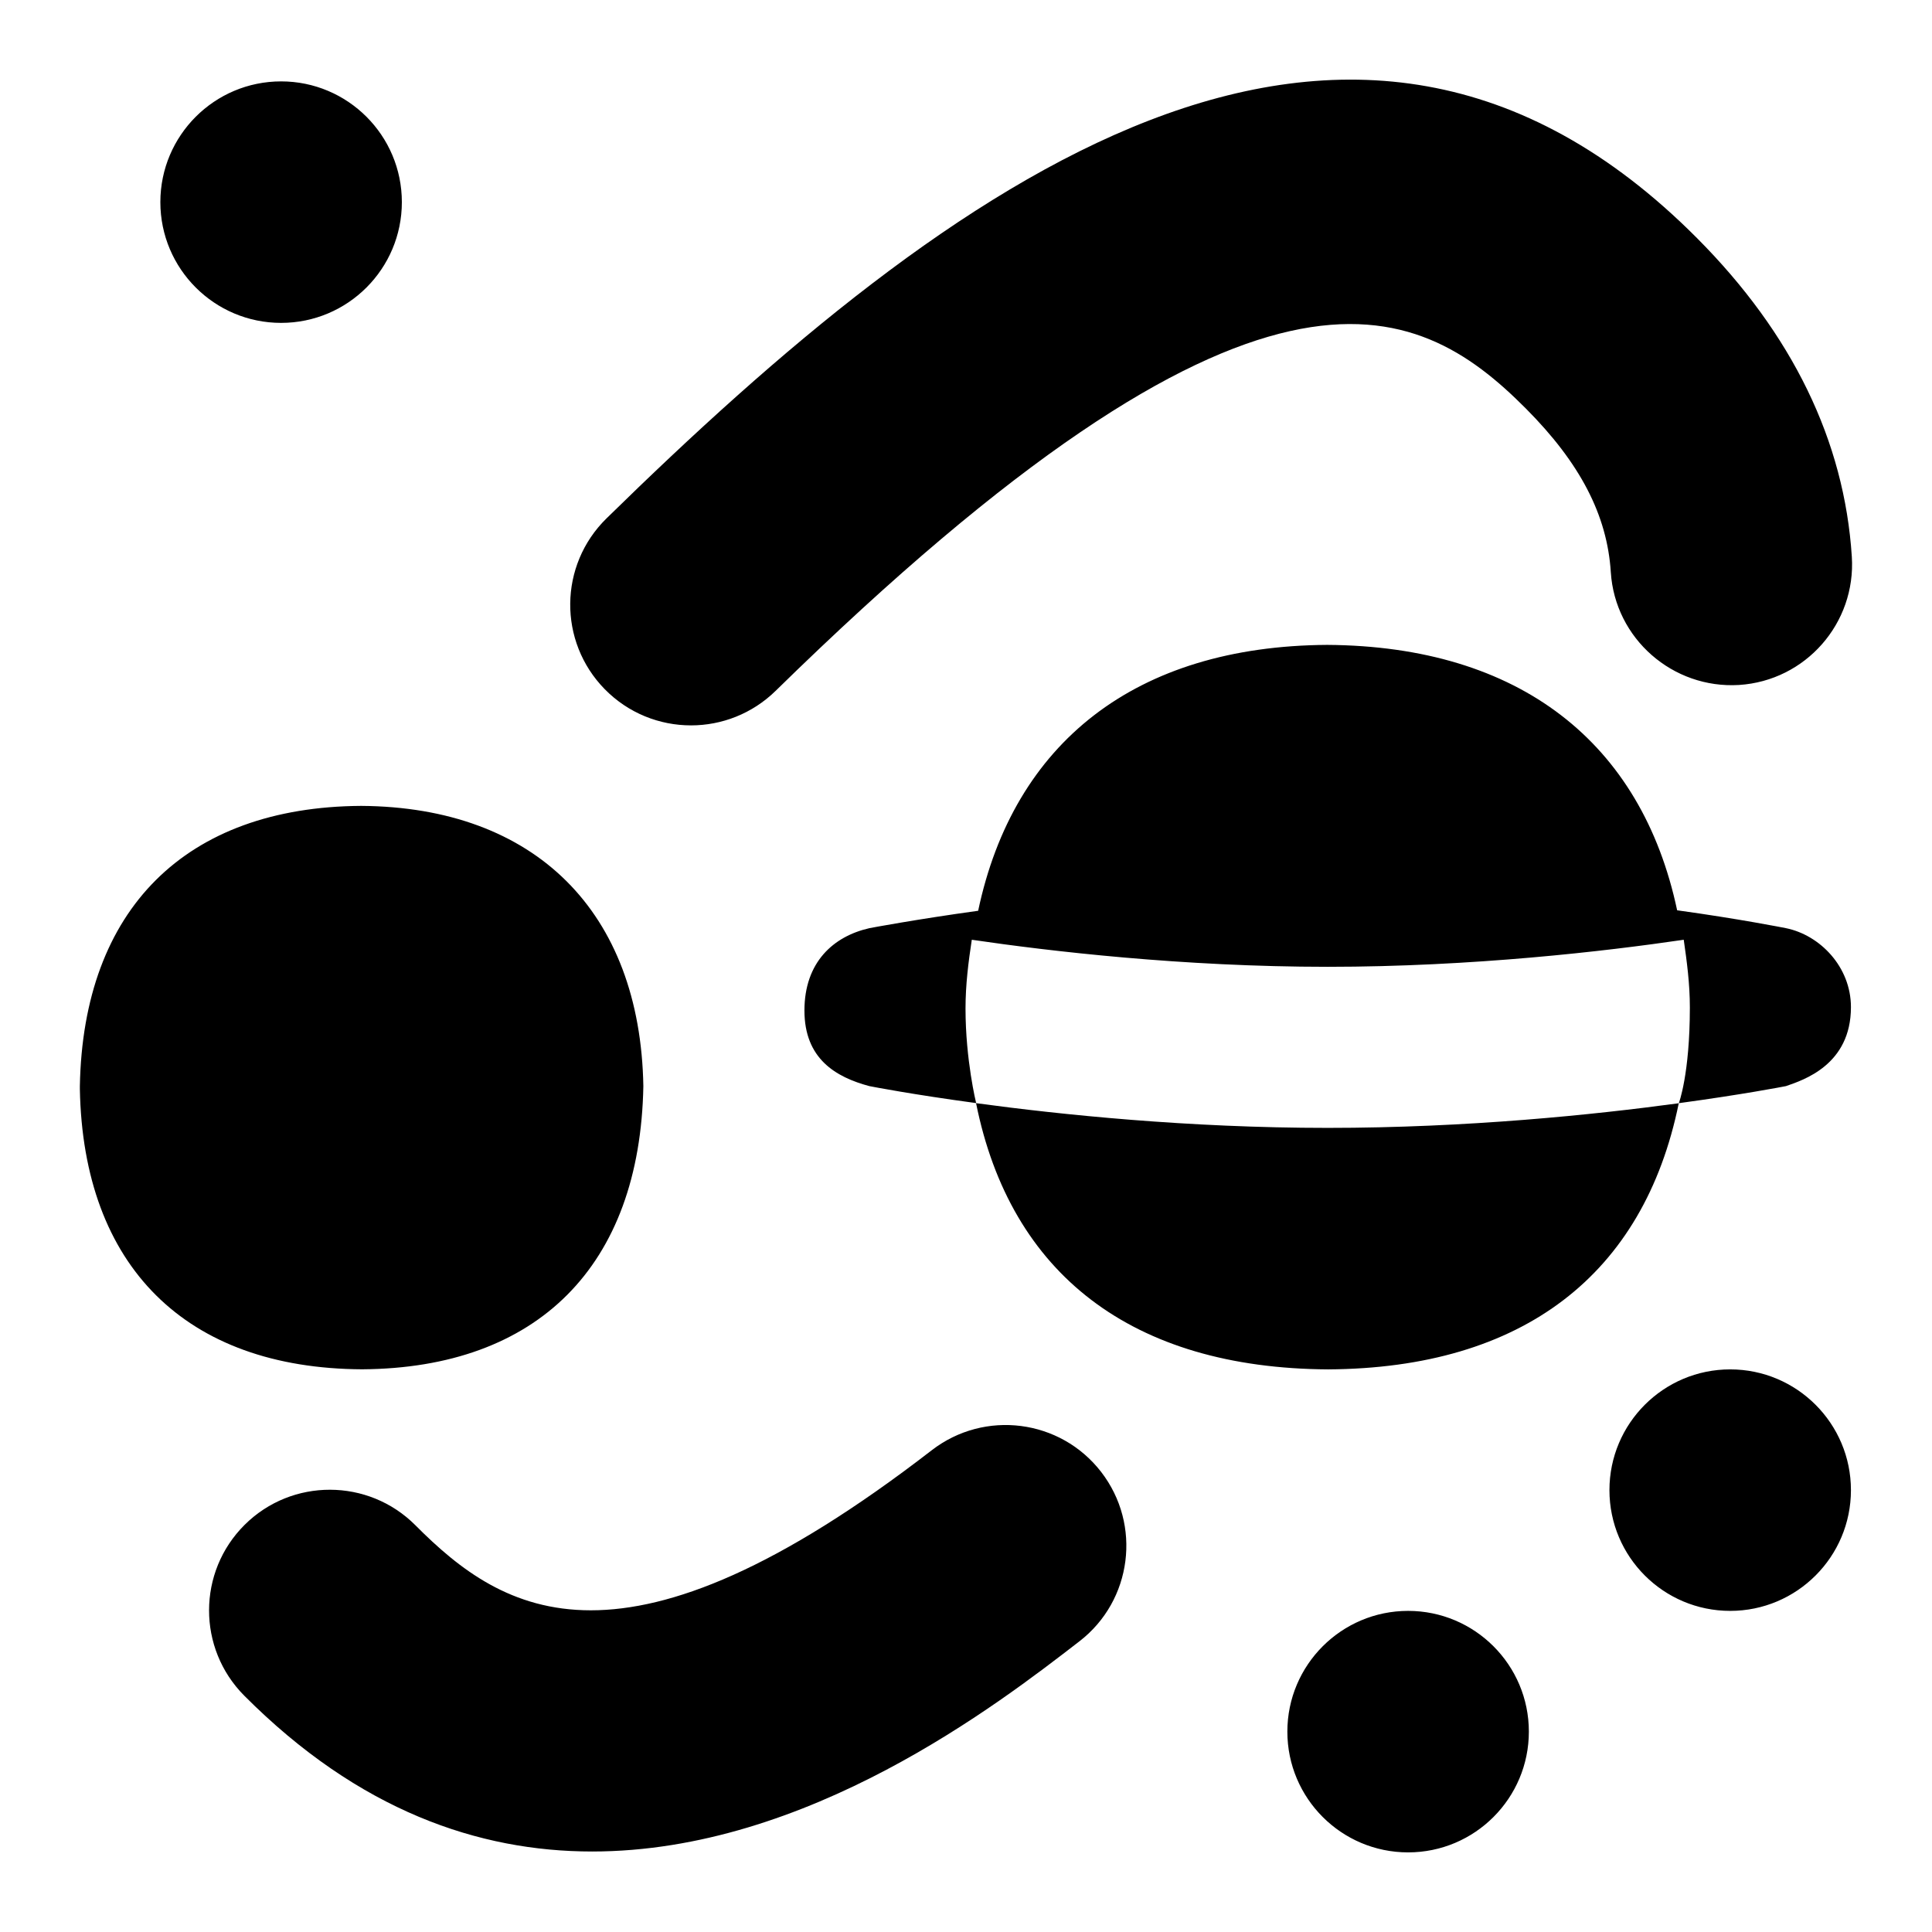 <svg id="Layer_1" viewBox="0 0 24 24" xmlns="http://www.w3.org/2000/svg" data-name="Layer 1"><path d="m13.679 18.285c.506.655.386 1.598-.27 2.104-1.012.782-3.379 2.611-6.053 2.611-1.407 0-2.898-.506-4.322-1.936-.584-.587-.583-1.537.005-2.122.586-.583 1.537-.581 2.121.005 1.095 1.101 2.583 2.028 6.415-.932.656-.506 1.597-.386 2.104.27zm-10.187-14.274c.828 0 1.5-.672 1.5-1.5s-.672-1.5-1.5-1.5-1.5.672-1.5 1.5.672 1.5 1.5 1.5zm4.5 9.482c-.038-2.166-1.343-3.468-3.506-3.482-2.181.014-3.454 1.283-3.494 3.482v.036c.041 2.2 1.314 3.47 3.506 3.481 2.18-.014 3.453-1.282 3.494-3.518zm.592-4.482c.379 0 .758-.143 1.05-.428 5.985-5.863 7.949-4.887 9.321-3.508.674.677 1.01 1.323 1.055 2.033.053.827.771 1.451 1.593 1.401.827-.053 1.454-.767 1.401-1.593-.092-1.437-.739-2.769-1.923-3.958-4.347-4.367-9.288-.691-13.547 3.482-.592.58-.602 1.529-.022 2.121.294.3.683.45 1.072.45zm8.908 11c-.828 0-1.5.672-1.5 1.5s.672 1.5 1.5 1.5 1.5-.672 1.5-1.5-.672-1.5-1.5-1.5zm-5.367-6.307c.427 2.124 1.936 3.293 4.373 3.307 2.418-.014 3.922-1.176 4.356-3.306-1.054.143-2.631.306-4.362.306s-3.312-.164-4.367-.307zm10.061-2.174c-.026-.005-.583-.116-1.352-.222-.442-2.084-1.958-3.282-4.348-3.297-2.381.015-3.894 1.215-4.335 3.303-.76.105-1.326.211-1.351.216-.449.102-.807.424-.807 1.023s.388.827.806.939c.046.009.542.105 1.327.211 0 0-.132-.534-.132-1.175 0-.296.036-.579.078-.854.967.142 2.619.336 4.421.336s3.456-.194 4.423-.336c.039.271.076.546.076.841 0 .832-.137 1.189-.137 1.189.788-.107 1.285-.203 1.331-.212.215-.075.807-.263.807-.981 0-.5-.384-.895-.807-.981zm-.693 5.481c-.828 0-1.5.672-1.5 1.5s.672 1.5 1.5 1.5 1.5-.672 1.5-1.5-.672-1.5-1.5-1.5z"/></svg>